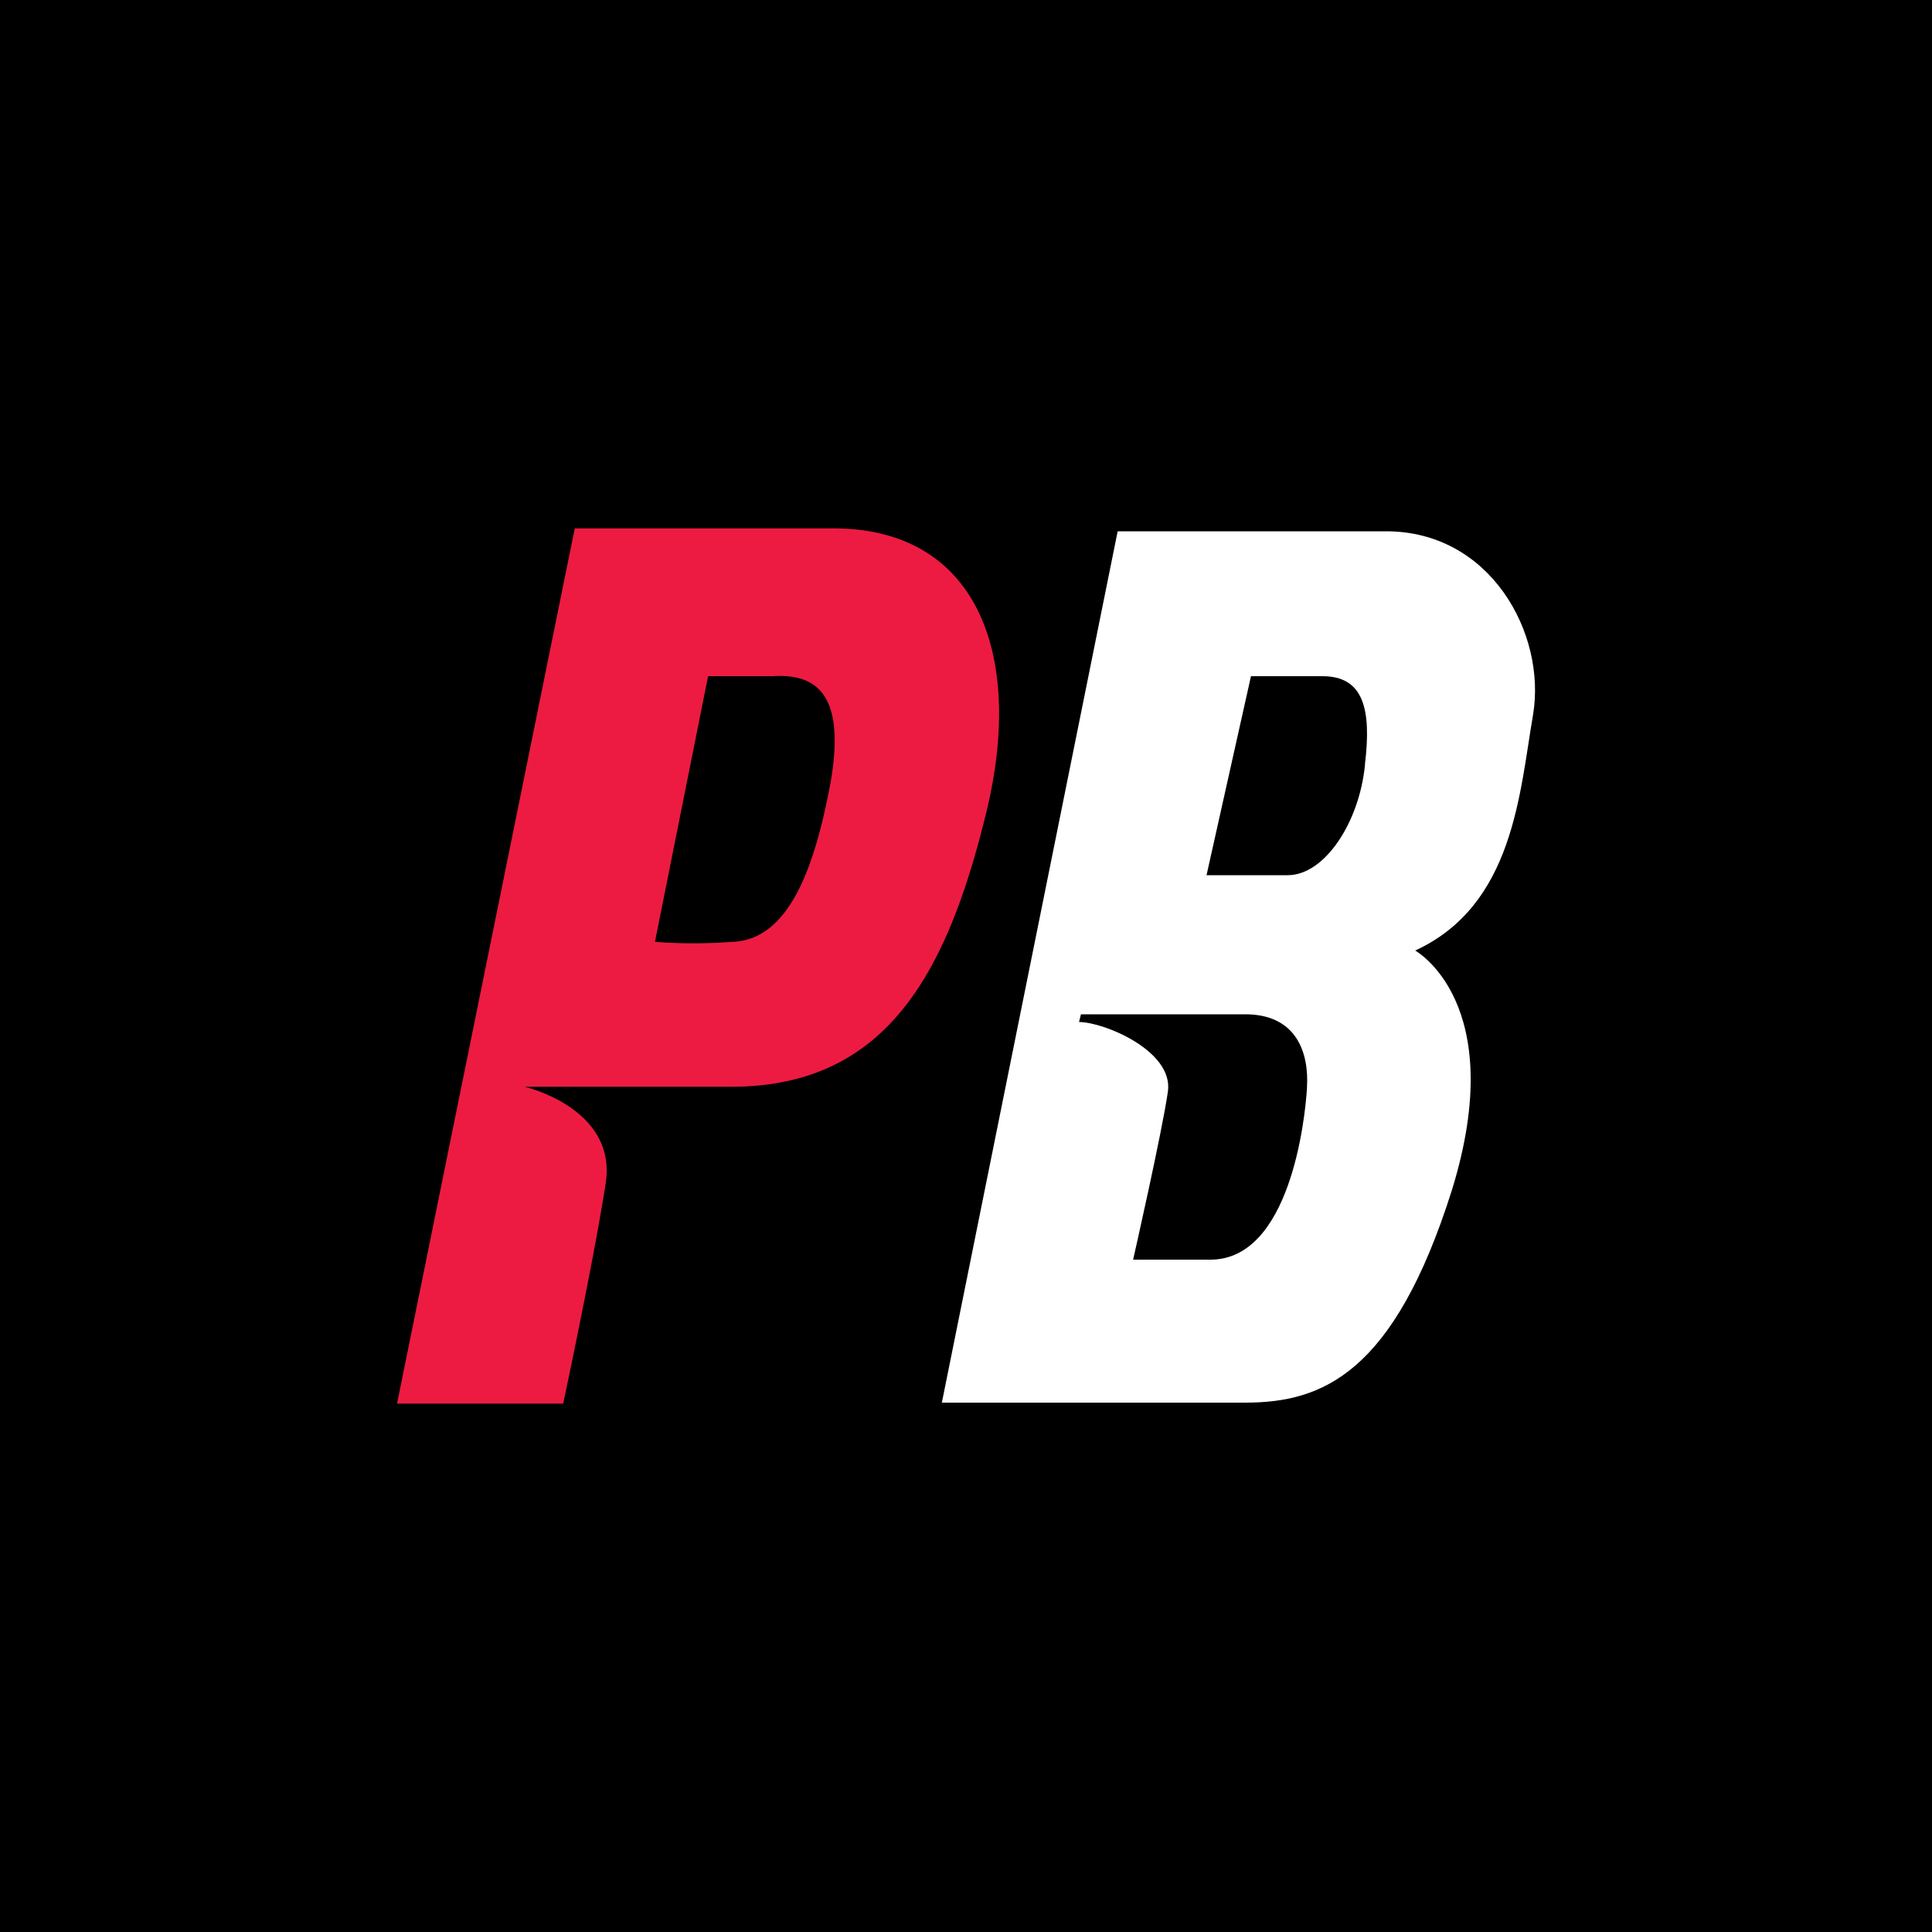 <svg id="Layer_3" data-name="Layer 3" xmlns="http://www.w3.org/2000/svg" viewBox="0 0 100 100"><defs><style>.cls-1{fill:#ed1b42;}.cls-2{fill:#fff;}</style></defs><title>pointsbet_Square_logo</title><rect width="100" height="100"/><path class="cls-1" d="M43.15,27.35H29.75l-9.2,45.3h8.6s1.6-7.5,2.2-11.4-4.2-5-4.2-5h10.7c8.1,0,11.2-6,13.2-14.2S50.55,27.35,43.15,27.35ZM43,40.45c-.8,4.3-2.1,8.2-5.1,8.3a26.7,26.7,0,0,1-4,0L36.65,35H40C42.35,34.85,43.75,36.05,43,40.45Z" transform="translate(0 0)"/><path class="cls-2" d="M79.35,37c.7-4.2-2.2-9.5-7.6-9.5H57.85l-9.1,45.1h15.7c4,0,7.7-1.5,10.7-11,3-9.7-1.9-12.4-1.9-12.4C78.35,46.85,78.65,41.05,79.35,37Zm-11.7,19.3c-.1,1.7-.9,8.9-5,8.9h-4s1.5-6.6,1.8-8.7-3.3-3.6-4.6-3.6l.1-.4h8.4C67.15,52.45,67.75,54.55,67.65,56.25Zm3-16.7c-.3,3-2.1,5.7-4,5.7h-4.2L64.75,35h3.7C70.55,35,71,36.65,70.65,39.55Z" transform="translate(0 0)"/></svg>